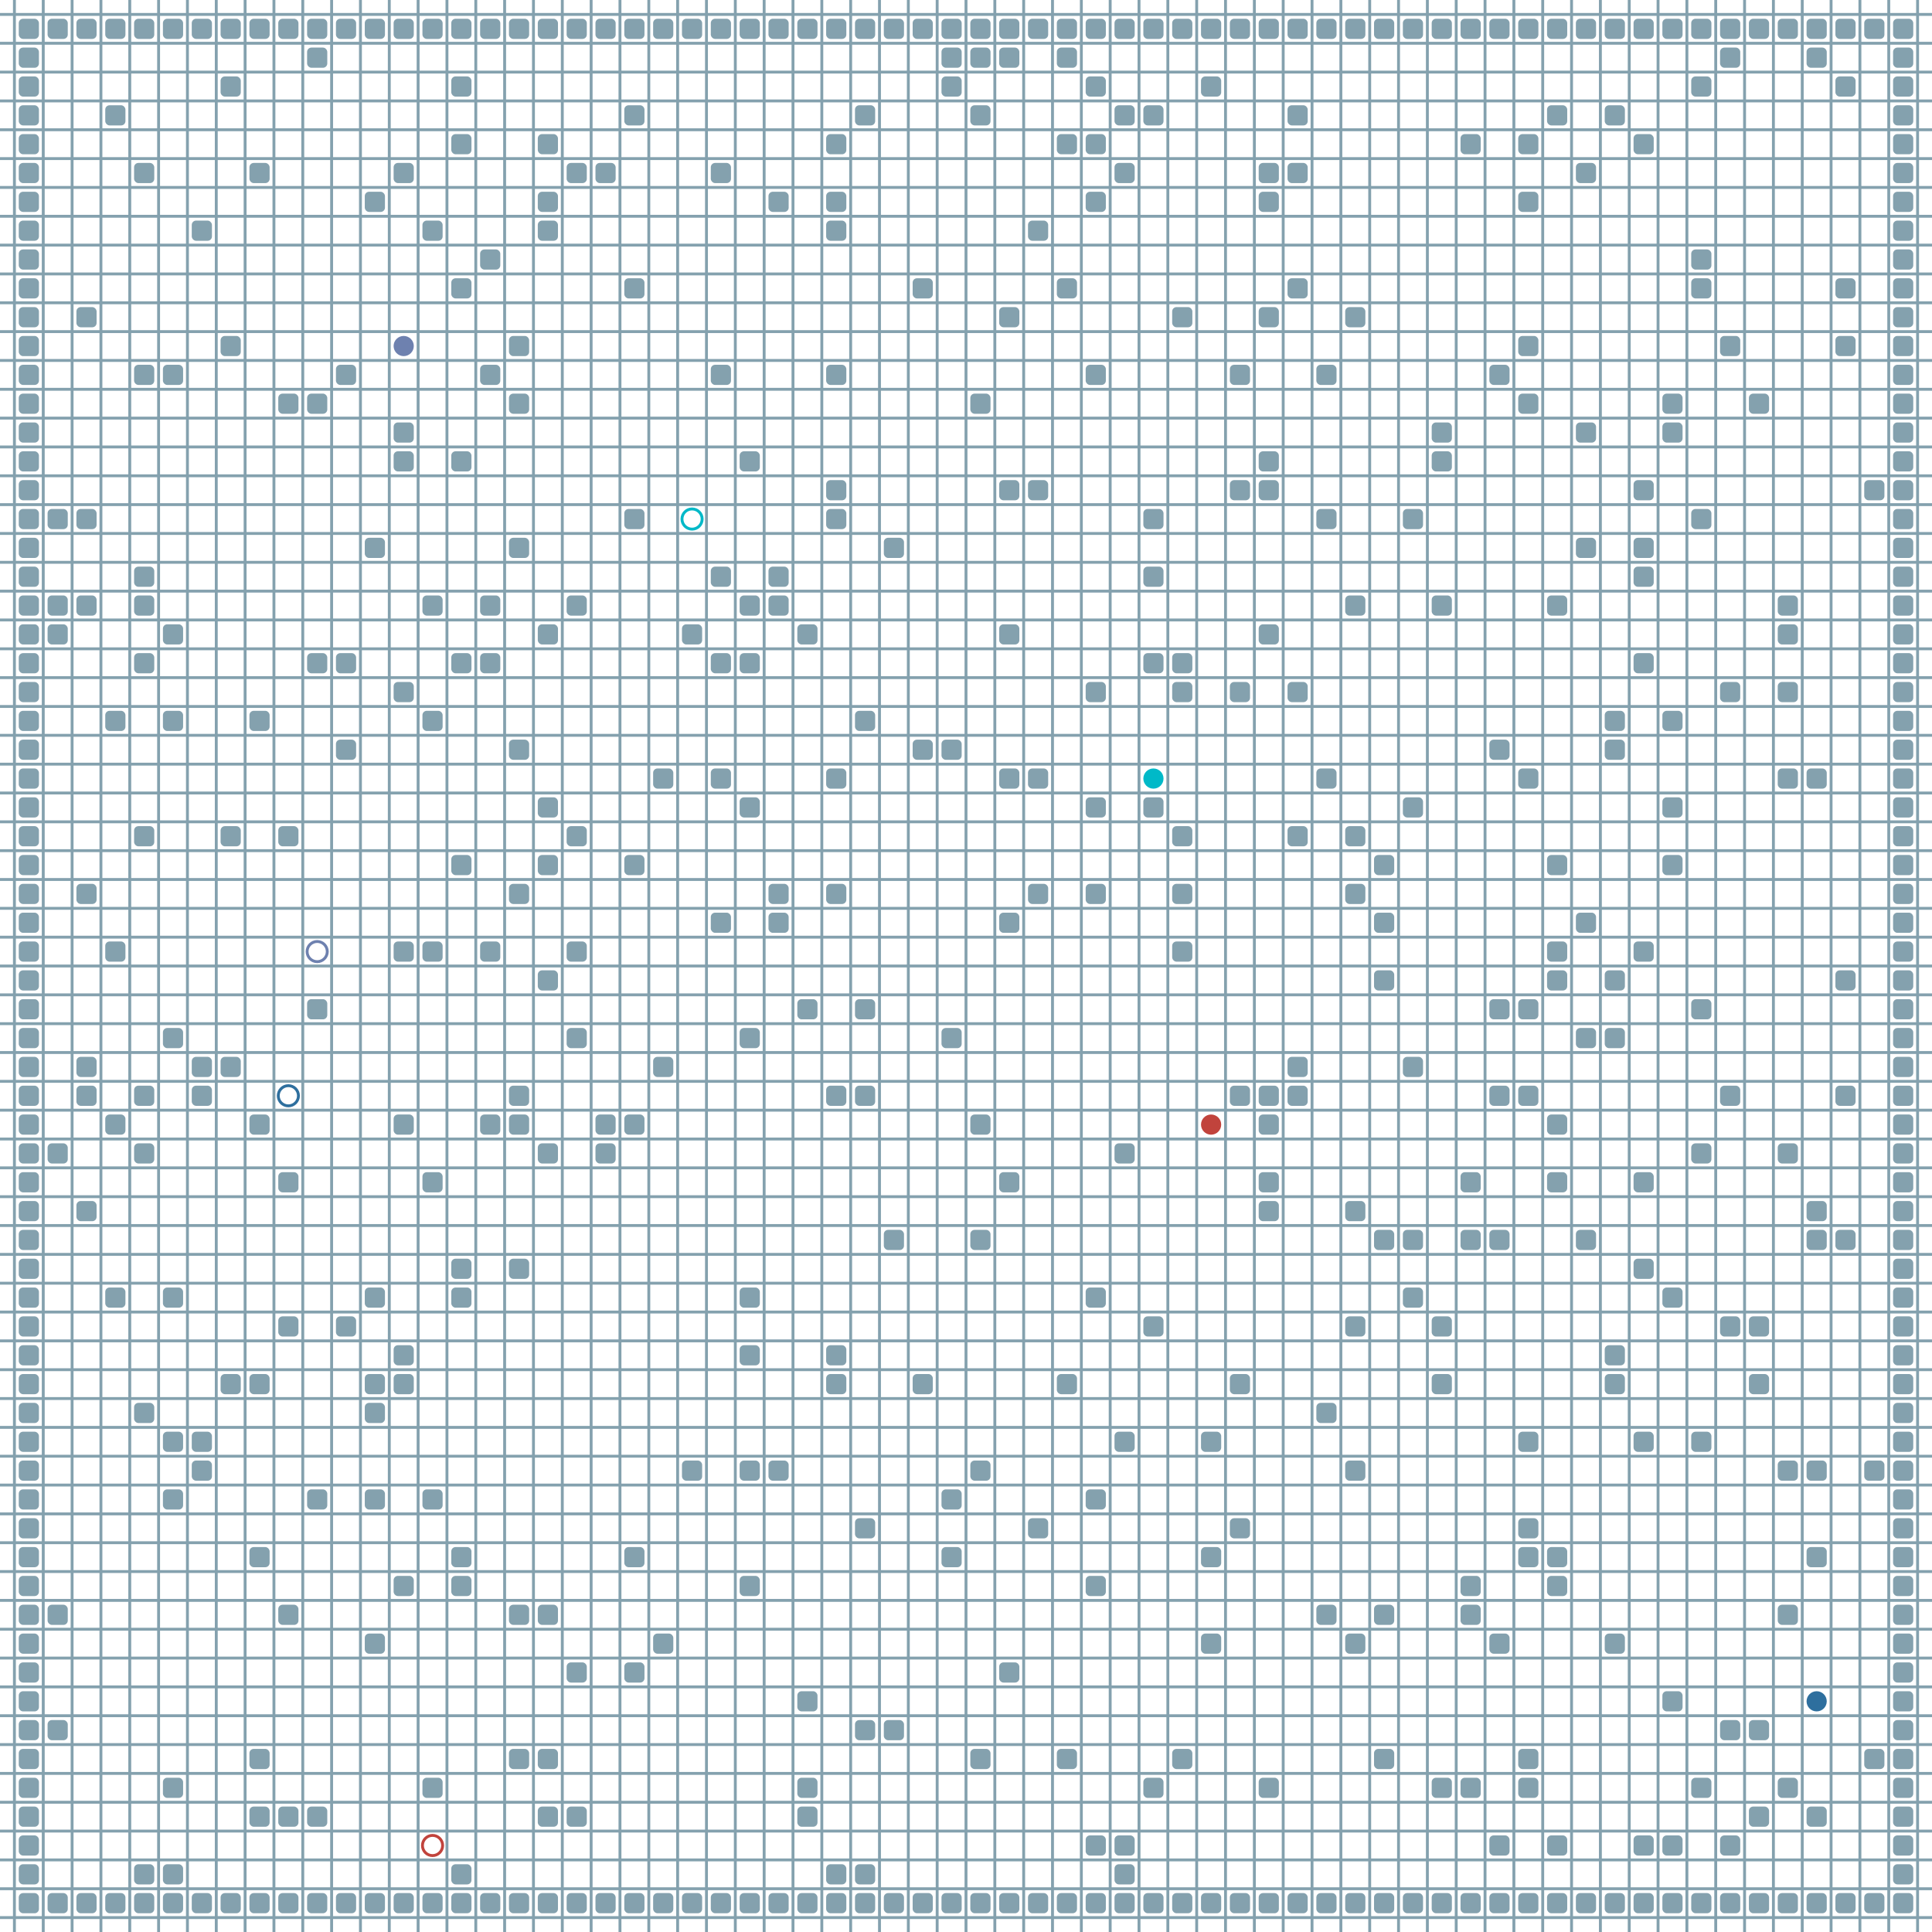 <?xml version="1.0" encoding="UTF-8"?>
        <svg xmlns="http://www.w3.org/2000/svg" xmlns:xlink="http://www.w3.org/1999/xlink"
             width="512" height="512" viewBox="0 -6700 6700 6700">
<defs>

        <rect id="obstacle" width="70" height="70" fill="#84A1AE" rx="15"/>
        <style>
        .line {stroke: #84A1AE; stroke-width: 10;}
        .agent {r: 35;}
        .target {fill: none; stroke-width: 10; r: 35;}
        </style>
        
</defs>

<line class="line" x1="-50.0" x2="-50.0" y1="0" y2="-6700" />
<line class="line" x1="50.0" x2="50.0" y1="0" y2="-6700" />
<line class="line" x1="150.0" x2="150.0" y1="0" y2="-6700" />
<line class="line" x1="250.0" x2="250.0" y1="0" y2="-6700" />
<line class="line" x1="350.0" x2="350.0" y1="0" y2="-6700" />
<line class="line" x1="450.0" x2="450.0" y1="0" y2="-6700" />
<line class="line" x1="550.0" x2="550.0" y1="0" y2="-6700" />
<line class="line" x1="650.0" x2="650.0" y1="0" y2="-6700" />
<line class="line" x1="750.0" x2="750.0" y1="0" y2="-6700" />
<line class="line" x1="850.0" x2="850.0" y1="0" y2="-6700" />
<line class="line" x1="950.0" x2="950.0" y1="0" y2="-6700" />
<line class="line" x1="1050.0" x2="1050.0" y1="0" y2="-6700" />
<line class="line" x1="1150.0" x2="1150.0" y1="0" y2="-6700" />
<line class="line" x1="1250.0" x2="1250.0" y1="0" y2="-6700" />
<line class="line" x1="1350.0" x2="1350.0" y1="0" y2="-6700" />
<line class="line" x1="1450.0" x2="1450.0" y1="0" y2="-6700" />
<line class="line" x1="1550.0" x2="1550.0" y1="0" y2="-6700" />
<line class="line" x1="1650.0" x2="1650.0" y1="0" y2="-6700" />
<line class="line" x1="1750.0" x2="1750.0" y1="0" y2="-6700" />
<line class="line" x1="1850.0" x2="1850.0" y1="0" y2="-6700" />
<line class="line" x1="1950.0" x2="1950.0" y1="0" y2="-6700" />
<line class="line" x1="2050.0" x2="2050.0" y1="0" y2="-6700" />
<line class="line" x1="2150.0" x2="2150.0" y1="0" y2="-6700" />
<line class="line" x1="2250.0" x2="2250.0" y1="0" y2="-6700" />
<line class="line" x1="2350.0" x2="2350.0" y1="0" y2="-6700" />
<line class="line" x1="2450.0" x2="2450.0" y1="0" y2="-6700" />
<line class="line" x1="2550.0" x2="2550.0" y1="0" y2="-6700" />
<line class="line" x1="2650.0" x2="2650.0" y1="0" y2="-6700" />
<line class="line" x1="2750.0" x2="2750.0" y1="0" y2="-6700" />
<line class="line" x1="2850.0" x2="2850.0" y1="0" y2="-6700" />
<line class="line" x1="2950.0" x2="2950.0" y1="0" y2="-6700" />
<line class="line" x1="3050.0" x2="3050.0" y1="0" y2="-6700" />
<line class="line" x1="3150.0" x2="3150.0" y1="0" y2="-6700" />
<line class="line" x1="3250.0" x2="3250.0" y1="0" y2="-6700" />
<line class="line" x1="3350.0" x2="3350.0" y1="0" y2="-6700" />
<line class="line" x1="3450.0" x2="3450.0" y1="0" y2="-6700" />
<line class="line" x1="3550.0" x2="3550.0" y1="0" y2="-6700" />
<line class="line" x1="3650.0" x2="3650.0" y1="0" y2="-6700" />
<line class="line" x1="3750.0" x2="3750.0" y1="0" y2="-6700" />
<line class="line" x1="3850.0" x2="3850.0" y1="0" y2="-6700" />
<line class="line" x1="3950.0" x2="3950.0" y1="0" y2="-6700" />
<line class="line" x1="4050.0" x2="4050.0" y1="0" y2="-6700" />
<line class="line" x1="4150.0" x2="4150.0" y1="0" y2="-6700" />
<line class="line" x1="4250.0" x2="4250.0" y1="0" y2="-6700" />
<line class="line" x1="4350.0" x2="4350.0" y1="0" y2="-6700" />
<line class="line" x1="4450.0" x2="4450.0" y1="0" y2="-6700" />
<line class="line" x1="4550.0" x2="4550.0" y1="0" y2="-6700" />
<line class="line" x1="4650.0" x2="4650.0" y1="0" y2="-6700" />
<line class="line" x1="4750.0" x2="4750.0" y1="0" y2="-6700" />
<line class="line" x1="4850.0" x2="4850.0" y1="0" y2="-6700" />
<line class="line" x1="4950.0" x2="4950.0" y1="0" y2="-6700" />
<line class="line" x1="5050.0" x2="5050.0" y1="0" y2="-6700" />
<line class="line" x1="5150.0" x2="5150.0" y1="0" y2="-6700" />
<line class="line" x1="5250.0" x2="5250.0" y1="0" y2="-6700" />
<line class="line" x1="5350.0" x2="5350.0" y1="0" y2="-6700" />
<line class="line" x1="5450.0" x2="5450.0" y1="0" y2="-6700" />
<line class="line" x1="5550.0" x2="5550.0" y1="0" y2="-6700" />
<line class="line" x1="5650.0" x2="5650.0" y1="0" y2="-6700" />
<line class="line" x1="5750.0" x2="5750.0" y1="0" y2="-6700" />
<line class="line" x1="5850.0" x2="5850.0" y1="0" y2="-6700" />
<line class="line" x1="5950.0" x2="5950.0" y1="0" y2="-6700" />
<line class="line" x1="6050.0" x2="6050.0" y1="0" y2="-6700" />
<line class="line" x1="6150.0" x2="6150.0" y1="0" y2="-6700" />
<line class="line" x1="6250.0" x2="6250.0" y1="0" y2="-6700" />
<line class="line" x1="6350.0" x2="6350.0" y1="0" y2="-6700" />
<line class="line" x1="6450.0" x2="6450.0" y1="0" y2="-6700" />
<line class="line" x1="6550.0" x2="6550.0" y1="0" y2="-6700" />
<line class="line" x1="6650.0" x2="6650.0" y1="0" y2="-6700" />
<line class="line" x1="0" x2="6700" y1="50.0" y2="50.0" />
<line class="line" x1="0" x2="6700" y1="-50.0" y2="-50.0" />
<line class="line" x1="0" x2="6700" y1="-150.0" y2="-150.0" />
<line class="line" x1="0" x2="6700" y1="-250.0" y2="-250.0" />
<line class="line" x1="0" x2="6700" y1="-350.0" y2="-350.0" />
<line class="line" x1="0" x2="6700" y1="-450.0" y2="-450.0" />
<line class="line" x1="0" x2="6700" y1="-550.0" y2="-550.0" />
<line class="line" x1="0" x2="6700" y1="-650.0" y2="-650.0" />
<line class="line" x1="0" x2="6700" y1="-750.0" y2="-750.0" />
<line class="line" x1="0" x2="6700" y1="-850.0" y2="-850.0" />
<line class="line" x1="0" x2="6700" y1="-950.0" y2="-950.0" />
<line class="line" x1="0" x2="6700" y1="-1050.0" y2="-1050.0" />
<line class="line" x1="0" x2="6700" y1="-1150.0" y2="-1150.0" />
<line class="line" x1="0" x2="6700" y1="-1250.0" y2="-1250.0" />
<line class="line" x1="0" x2="6700" y1="-1350.0" y2="-1350.0" />
<line class="line" x1="0" x2="6700" y1="-1450.0" y2="-1450.0" />
<line class="line" x1="0" x2="6700" y1="-1550.0" y2="-1550.0" />
<line class="line" x1="0" x2="6700" y1="-1650.0" y2="-1650.0" />
<line class="line" x1="0" x2="6700" y1="-1750.0" y2="-1750.0" />
<line class="line" x1="0" x2="6700" y1="-1850.0" y2="-1850.0" />
<line class="line" x1="0" x2="6700" y1="-1950.0" y2="-1950.0" />
<line class="line" x1="0" x2="6700" y1="-2050.0" y2="-2050.0" />
<line class="line" x1="0" x2="6700" y1="-2150.0" y2="-2150.0" />
<line class="line" x1="0" x2="6700" y1="-2250.0" y2="-2250.0" />
<line class="line" x1="0" x2="6700" y1="-2350.0" y2="-2350.0" />
<line class="line" x1="0" x2="6700" y1="-2450.0" y2="-2450.0" />
<line class="line" x1="0" x2="6700" y1="-2550.0" y2="-2550.0" />
<line class="line" x1="0" x2="6700" y1="-2650.0" y2="-2650.0" />
<line class="line" x1="0" x2="6700" y1="-2750.0" y2="-2750.0" />
<line class="line" x1="0" x2="6700" y1="-2850.0" y2="-2850.0" />
<line class="line" x1="0" x2="6700" y1="-2950.0" y2="-2950.0" />
<line class="line" x1="0" x2="6700" y1="-3050.0" y2="-3050.0" />
<line class="line" x1="0" x2="6700" y1="-3150.0" y2="-3150.0" />
<line class="line" x1="0" x2="6700" y1="-3250.0" y2="-3250.0" />
<line class="line" x1="0" x2="6700" y1="-3350.0" y2="-3350.0" />
<line class="line" x1="0" x2="6700" y1="-3450.0" y2="-3450.0" />
<line class="line" x1="0" x2="6700" y1="-3550.0" y2="-3550.0" />
<line class="line" x1="0" x2="6700" y1="-3650.0" y2="-3650.0" />
<line class="line" x1="0" x2="6700" y1="-3750.0" y2="-3750.0" />
<line class="line" x1="0" x2="6700" y1="-3850.0" y2="-3850.0" />
<line class="line" x1="0" x2="6700" y1="-3950.0" y2="-3950.0" />
<line class="line" x1="0" x2="6700" y1="-4050.0" y2="-4050.0" />
<line class="line" x1="0" x2="6700" y1="-4150.0" y2="-4150.0" />
<line class="line" x1="0" x2="6700" y1="-4250.0" y2="-4250.0" />
<line class="line" x1="0" x2="6700" y1="-4350.0" y2="-4350.0" />
<line class="line" x1="0" x2="6700" y1="-4450.0" y2="-4450.0" />
<line class="line" x1="0" x2="6700" y1="-4550.0" y2="-4550.0" />
<line class="line" x1="0" x2="6700" y1="-4650.0" y2="-4650.0" />
<line class="line" x1="0" x2="6700" y1="-4750.0" y2="-4750.0" />
<line class="line" x1="0" x2="6700" y1="-4850.0" y2="-4850.0" />
<line class="line" x1="0" x2="6700" y1="-4950.0" y2="-4950.0" />
<line class="line" x1="0" x2="6700" y1="-5050.0" y2="-5050.0" />
<line class="line" x1="0" x2="6700" y1="-5150.0" y2="-5150.0" />
<line class="line" x1="0" x2="6700" y1="-5250.0" y2="-5250.0" />
<line class="line" x1="0" x2="6700" y1="-5350.0" y2="-5350.0" />
<line class="line" x1="0" x2="6700" y1="-5450.0" y2="-5450.0" />
<line class="line" x1="0" x2="6700" y1="-5550.0" y2="-5550.0" />
<line class="line" x1="0" x2="6700" y1="-5650.0" y2="-5650.0" />
<line class="line" x1="0" x2="6700" y1="-5750.0" y2="-5750.0" />
<line class="line" x1="0" x2="6700" y1="-5850.0" y2="-5850.0" />
<line class="line" x1="0" x2="6700" y1="-5950.0" y2="-5950.0" />
<line class="line" x1="0" x2="6700" y1="-6050.0" y2="-6050.0" />
<line class="line" x1="0" x2="6700" y1="-6150.0" y2="-6150.0" />
<line class="line" x1="0" x2="6700" y1="-6250.0" y2="-6250.0" />
<line class="line" x1="0" x2="6700" y1="-6350.0" y2="-6350.0" />
<line class="line" x1="0" x2="6700" y1="-6450.0" y2="-6450.0" />
<line class="line" x1="0" x2="6700" y1="-6550.0" y2="-6550.0" />
<line class="line" x1="0" x2="6700" y1="-6650.0" y2="-6650.0" />
<use href="#obstacle" x="65" y="-135" />
<use href="#obstacle" x="65" y="-235" />
<use href="#obstacle" x="65" y="-335" />
<use href="#obstacle" x="65" y="-435" />
<use href="#obstacle" x="65" y="-535" />
<use href="#obstacle" x="65" y="-635" />
<use href="#obstacle" x="65" y="-735" />
<use href="#obstacle" x="65" y="-835" />
<use href="#obstacle" x="65" y="-935" />
<use href="#obstacle" x="65" y="-1035" />
<use href="#obstacle" x="65" y="-1135" />
<use href="#obstacle" x="65" y="-1235" />
<use href="#obstacle" x="65" y="-1335" />
<use href="#obstacle" x="65" y="-1435" />
<use href="#obstacle" x="65" y="-1535" />
<use href="#obstacle" x="65" y="-1635" />
<use href="#obstacle" x="65" y="-1735" />
<use href="#obstacle" x="65" y="-1835" />
<use href="#obstacle" x="65" y="-1935" />
<use href="#obstacle" x="65" y="-2035" />
<use href="#obstacle" x="65" y="-2135" />
<use href="#obstacle" x="65" y="-2235" />
<use href="#obstacle" x="65" y="-2335" />
<use href="#obstacle" x="65" y="-2435" />
<use href="#obstacle" x="65" y="-2535" />
<use href="#obstacle" x="65" y="-2635" />
<use href="#obstacle" x="65" y="-2735" />
<use href="#obstacle" x="65" y="-2835" />
<use href="#obstacle" x="65" y="-2935" />
<use href="#obstacle" x="65" y="-3035" />
<use href="#obstacle" x="65" y="-3135" />
<use href="#obstacle" x="65" y="-3235" />
<use href="#obstacle" x="65" y="-3335" />
<use href="#obstacle" x="65" y="-3435" />
<use href="#obstacle" x="65" y="-3535" />
<use href="#obstacle" x="65" y="-3635" />
<use href="#obstacle" x="65" y="-3735" />
<use href="#obstacle" x="65" y="-3835" />
<use href="#obstacle" x="65" y="-3935" />
<use href="#obstacle" x="65" y="-4035" />
<use href="#obstacle" x="65" y="-4135" />
<use href="#obstacle" x="65" y="-4235" />
<use href="#obstacle" x="65" y="-4335" />
<use href="#obstacle" x="65" y="-4435" />
<use href="#obstacle" x="65" y="-4535" />
<use href="#obstacle" x="65" y="-4635" />
<use href="#obstacle" x="65" y="-4735" />
<use href="#obstacle" x="65" y="-4835" />
<use href="#obstacle" x="65" y="-4935" />
<use href="#obstacle" x="65" y="-5035" />
<use href="#obstacle" x="65" y="-5135" />
<use href="#obstacle" x="65" y="-5235" />
<use href="#obstacle" x="65" y="-5335" />
<use href="#obstacle" x="65" y="-5435" />
<use href="#obstacle" x="65" y="-5535" />
<use href="#obstacle" x="65" y="-5635" />
<use href="#obstacle" x="65" y="-5735" />
<use href="#obstacle" x="65" y="-5835" />
<use href="#obstacle" x="65" y="-5935" />
<use href="#obstacle" x="65" y="-6035" />
<use href="#obstacle" x="65" y="-6135" />
<use href="#obstacle" x="65" y="-6235" />
<use href="#obstacle" x="65" y="-6335" />
<use href="#obstacle" x="65" y="-6435" />
<use href="#obstacle" x="65" y="-6535" />
<use href="#obstacle" x="65" y="-6635" />
<use href="#obstacle" x="165" y="-135" />
<use href="#obstacle" x="165" y="-735" />
<use href="#obstacle" x="165" y="-1135" />
<use href="#obstacle" x="165" y="-2735" />
<use href="#obstacle" x="165" y="-4535" />
<use href="#obstacle" x="165" y="-4635" />
<use href="#obstacle" x="165" y="-4935" />
<use href="#obstacle" x="165" y="-6635" />
<use href="#obstacle" x="265" y="-135" />
<use href="#obstacle" x="265" y="-2535" />
<use href="#obstacle" x="265" y="-2935" />
<use href="#obstacle" x="265" y="-3035" />
<use href="#obstacle" x="265" y="-3635" />
<use href="#obstacle" x="265" y="-4635" />
<use href="#obstacle" x="265" y="-4935" />
<use href="#obstacle" x="265" y="-5635" />
<use href="#obstacle" x="265" y="-6635" />
<use href="#obstacle" x="365" y="-135" />
<use href="#obstacle" x="365" y="-2235" />
<use href="#obstacle" x="365" y="-2835" />
<use href="#obstacle" x="365" y="-3435" />
<use href="#obstacle" x="365" y="-4235" />
<use href="#obstacle" x="365" y="-6335" />
<use href="#obstacle" x="365" y="-6635" />
<use href="#obstacle" x="465" y="-135" />
<use href="#obstacle" x="465" y="-235" />
<use href="#obstacle" x="465" y="-1835" />
<use href="#obstacle" x="465" y="-2735" />
<use href="#obstacle" x="465" y="-2935" />
<use href="#obstacle" x="465" y="-3835" />
<use href="#obstacle" x="465" y="-4435" />
<use href="#obstacle" x="465" y="-4635" />
<use href="#obstacle" x="465" y="-4735" />
<use href="#obstacle" x="465" y="-5435" />
<use href="#obstacle" x="465" y="-6135" />
<use href="#obstacle" x="465" y="-6635" />
<use href="#obstacle" x="565" y="-135" />
<use href="#obstacle" x="565" y="-235" />
<use href="#obstacle" x="565" y="-535" />
<use href="#obstacle" x="565" y="-1535" />
<use href="#obstacle" x="565" y="-1735" />
<use href="#obstacle" x="565" y="-2235" />
<use href="#obstacle" x="565" y="-3135" />
<use href="#obstacle" x="565" y="-4235" />
<use href="#obstacle" x="565" y="-4535" />
<use href="#obstacle" x="565" y="-5435" />
<use href="#obstacle" x="565" y="-6635" />
<use href="#obstacle" x="665" y="-135" />
<use href="#obstacle" x="665" y="-1635" />
<use href="#obstacle" x="665" y="-1735" />
<use href="#obstacle" x="665" y="-2935" />
<use href="#obstacle" x="665" y="-3035" />
<use href="#obstacle" x="665" y="-5935" />
<use href="#obstacle" x="665" y="-6635" />
<use href="#obstacle" x="765" y="-135" />
<use href="#obstacle" x="765" y="-1935" />
<use href="#obstacle" x="765" y="-3035" />
<use href="#obstacle" x="765" y="-3835" />
<use href="#obstacle" x="765" y="-5535" />
<use href="#obstacle" x="765" y="-6435" />
<use href="#obstacle" x="765" y="-6635" />
<use href="#obstacle" x="865" y="-135" />
<use href="#obstacle" x="865" y="-435" />
<use href="#obstacle" x="865" y="-635" />
<use href="#obstacle" x="865" y="-1335" />
<use href="#obstacle" x="865" y="-1935" />
<use href="#obstacle" x="865" y="-2835" />
<use href="#obstacle" x="865" y="-4235" />
<use href="#obstacle" x="865" y="-6135" />
<use href="#obstacle" x="865" y="-6635" />
<use href="#obstacle" x="965" y="-135" />
<use href="#obstacle" x="965" y="-435" />
<use href="#obstacle" x="965" y="-1135" />
<use href="#obstacle" x="965" y="-2135" />
<use href="#obstacle" x="965" y="-2635" />
<use href="#obstacle" x="965" y="-3835" />
<use href="#obstacle" x="965" y="-5335" />
<use href="#obstacle" x="965" y="-6635" />
<use href="#obstacle" x="1065" y="-135" />
<use href="#obstacle" x="1065" y="-435" />
<use href="#obstacle" x="1065" y="-1535" />
<use href="#obstacle" x="1065" y="-3235" />
<use href="#obstacle" x="1065" y="-4435" />
<use href="#obstacle" x="1065" y="-5335" />
<use href="#obstacle" x="1065" y="-6535" />
<use href="#obstacle" x="1065" y="-6635" />
<use href="#obstacle" x="1165" y="-135" />
<use href="#obstacle" x="1165" y="-2135" />
<use href="#obstacle" x="1165" y="-4135" />
<use href="#obstacle" x="1165" y="-4435" />
<use href="#obstacle" x="1165" y="-5435" />
<use href="#obstacle" x="1165" y="-6635" />
<use href="#obstacle" x="1265" y="-135" />
<use href="#obstacle" x="1265" y="-1035" />
<use href="#obstacle" x="1265" y="-1535" />
<use href="#obstacle" x="1265" y="-1835" />
<use href="#obstacle" x="1265" y="-1935" />
<use href="#obstacle" x="1265" y="-2235" />
<use href="#obstacle" x="1265" y="-4835" />
<use href="#obstacle" x="1265" y="-6035" />
<use href="#obstacle" x="1265" y="-6635" />
<use href="#obstacle" x="1365" y="-135" />
<use href="#obstacle" x="1365" y="-1235" />
<use href="#obstacle" x="1365" y="-1935" />
<use href="#obstacle" x="1365" y="-2035" />
<use href="#obstacle" x="1365" y="-2835" />
<use href="#obstacle" x="1365" y="-3435" />
<use href="#obstacle" x="1365" y="-4335" />
<use href="#obstacle" x="1365" y="-5135" />
<use href="#obstacle" x="1365" y="-5235" />
<use href="#obstacle" x="1365" y="-6135" />
<use href="#obstacle" x="1365" y="-6635" />
<use href="#obstacle" x="1465" y="-135" />
<use href="#obstacle" x="1465" y="-535" />
<use href="#obstacle" x="1465" y="-1535" />
<use href="#obstacle" x="1465" y="-2635" />
<use href="#obstacle" x="1465" y="-3435" />
<use href="#obstacle" x="1465" y="-4235" />
<use href="#obstacle" x="1465" y="-4635" />
<use href="#obstacle" x="1465" y="-5935" />
<use href="#obstacle" x="1465" y="-6635" />
<use href="#obstacle" x="1565" y="-135" />
<use href="#obstacle" x="1565" y="-235" />
<use href="#obstacle" x="1565" y="-1235" />
<use href="#obstacle" x="1565" y="-1335" />
<use href="#obstacle" x="1565" y="-2235" />
<use href="#obstacle" x="1565" y="-2335" />
<use href="#obstacle" x="1565" y="-3735" />
<use href="#obstacle" x="1565" y="-4435" />
<use href="#obstacle" x="1565" y="-5135" />
<use href="#obstacle" x="1565" y="-5735" />
<use href="#obstacle" x="1565" y="-6235" />
<use href="#obstacle" x="1565" y="-6435" />
<use href="#obstacle" x="1565" y="-6635" />
<use href="#obstacle" x="1665" y="-135" />
<use href="#obstacle" x="1665" y="-2835" />
<use href="#obstacle" x="1665" y="-3435" />
<use href="#obstacle" x="1665" y="-4435" />
<use href="#obstacle" x="1665" y="-4635" />
<use href="#obstacle" x="1665" y="-5435" />
<use href="#obstacle" x="1665" y="-5835" />
<use href="#obstacle" x="1665" y="-6635" />
<use href="#obstacle" x="1765" y="-135" />
<use href="#obstacle" x="1765" y="-635" />
<use href="#obstacle" x="1765" y="-1135" />
<use href="#obstacle" x="1765" y="-2335" />
<use href="#obstacle" x="1765" y="-2835" />
<use href="#obstacle" x="1765" y="-2935" />
<use href="#obstacle" x="1765" y="-3635" />
<use href="#obstacle" x="1765" y="-4135" />
<use href="#obstacle" x="1765" y="-4835" />
<use href="#obstacle" x="1765" y="-5335" />
<use href="#obstacle" x="1765" y="-5535" />
<use href="#obstacle" x="1765" y="-6635" />
<use href="#obstacle" x="1865" y="-135" />
<use href="#obstacle" x="1865" y="-435" />
<use href="#obstacle" x="1865" y="-635" />
<use href="#obstacle" x="1865" y="-1135" />
<use href="#obstacle" x="1865" y="-2735" />
<use href="#obstacle" x="1865" y="-3335" />
<use href="#obstacle" x="1865" y="-3735" />
<use href="#obstacle" x="1865" y="-3935" />
<use href="#obstacle" x="1865" y="-4535" />
<use href="#obstacle" x="1865" y="-5935" />
<use href="#obstacle" x="1865" y="-6035" />
<use href="#obstacle" x="1865" y="-6235" />
<use href="#obstacle" x="1865" y="-6635" />
<use href="#obstacle" x="1965" y="-135" />
<use href="#obstacle" x="1965" y="-435" />
<use href="#obstacle" x="1965" y="-935" />
<use href="#obstacle" x="1965" y="-3135" />
<use href="#obstacle" x="1965" y="-3435" />
<use href="#obstacle" x="1965" y="-3835" />
<use href="#obstacle" x="1965" y="-4635" />
<use href="#obstacle" x="1965" y="-6135" />
<use href="#obstacle" x="1965" y="-6635" />
<use href="#obstacle" x="2065" y="-135" />
<use href="#obstacle" x="2065" y="-2735" />
<use href="#obstacle" x="2065" y="-2835" />
<use href="#obstacle" x="2065" y="-6135" />
<use href="#obstacle" x="2065" y="-6635" />
<use href="#obstacle" x="2165" y="-135" />
<use href="#obstacle" x="2165" y="-935" />
<use href="#obstacle" x="2165" y="-1335" />
<use href="#obstacle" x="2165" y="-2835" />
<use href="#obstacle" x="2165" y="-3735" />
<use href="#obstacle" x="2165" y="-4935" />
<use href="#obstacle" x="2165" y="-5735" />
<use href="#obstacle" x="2165" y="-6335" />
<use href="#obstacle" x="2165" y="-6635" />
<use href="#obstacle" x="2265" y="-135" />
<use href="#obstacle" x="2265" y="-1035" />
<use href="#obstacle" x="2265" y="-3035" />
<use href="#obstacle" x="2265" y="-4035" />
<use href="#obstacle" x="2265" y="-6635" />
<use href="#obstacle" x="2365" y="-135" />
<use href="#obstacle" x="2365" y="-1635" />
<use href="#obstacle" x="2365" y="-4535" />
<use href="#obstacle" x="2365" y="-6635" />
<use href="#obstacle" x="2465" y="-135" />
<use href="#obstacle" x="2465" y="-3535" />
<use href="#obstacle" x="2465" y="-4035" />
<use href="#obstacle" x="2465" y="-4435" />
<use href="#obstacle" x="2465" y="-4735" />
<use href="#obstacle" x="2465" y="-5435" />
<use href="#obstacle" x="2465" y="-6135" />
<use href="#obstacle" x="2465" y="-6635" />
<use href="#obstacle" x="2565" y="-135" />
<use href="#obstacle" x="2565" y="-1235" />
<use href="#obstacle" x="2565" y="-1635" />
<use href="#obstacle" x="2565" y="-2035" />
<use href="#obstacle" x="2565" y="-2235" />
<use href="#obstacle" x="2565" y="-3135" />
<use href="#obstacle" x="2565" y="-3935" />
<use href="#obstacle" x="2565" y="-4435" />
<use href="#obstacle" x="2565" y="-4635" />
<use href="#obstacle" x="2565" y="-5135" />
<use href="#obstacle" x="2565" y="-6635" />
<use href="#obstacle" x="2665" y="-135" />
<use href="#obstacle" x="2665" y="-1635" />
<use href="#obstacle" x="2665" y="-3535" />
<use href="#obstacle" x="2665" y="-3635" />
<use href="#obstacle" x="2665" y="-4635" />
<use href="#obstacle" x="2665" y="-4735" />
<use href="#obstacle" x="2665" y="-6035" />
<use href="#obstacle" x="2665" y="-6635" />
<use href="#obstacle" x="2765" y="-135" />
<use href="#obstacle" x="2765" y="-435" />
<use href="#obstacle" x="2765" y="-535" />
<use href="#obstacle" x="2765" y="-835" />
<use href="#obstacle" x="2765" y="-3235" />
<use href="#obstacle" x="2765" y="-4535" />
<use href="#obstacle" x="2765" y="-6635" />
<use href="#obstacle" x="2865" y="-135" />
<use href="#obstacle" x="2865" y="-235" />
<use href="#obstacle" x="2865" y="-1935" />
<use href="#obstacle" x="2865" y="-2035" />
<use href="#obstacle" x="2865" y="-2935" />
<use href="#obstacle" x="2865" y="-3635" />
<use href="#obstacle" x="2865" y="-4035" />
<use href="#obstacle" x="2865" y="-4935" />
<use href="#obstacle" x="2865" y="-5035" />
<use href="#obstacle" x="2865" y="-5435" />
<use href="#obstacle" x="2865" y="-5935" />
<use href="#obstacle" x="2865" y="-6035" />
<use href="#obstacle" x="2865" y="-6235" />
<use href="#obstacle" x="2865" y="-6635" />
<use href="#obstacle" x="2965" y="-135" />
<use href="#obstacle" x="2965" y="-235" />
<use href="#obstacle" x="2965" y="-735" />
<use href="#obstacle" x="2965" y="-1435" />
<use href="#obstacle" x="2965" y="-2935" />
<use href="#obstacle" x="2965" y="-3235" />
<use href="#obstacle" x="2965" y="-4235" />
<use href="#obstacle" x="2965" y="-6335" />
<use href="#obstacle" x="2965" y="-6635" />
<use href="#obstacle" x="3065" y="-135" />
<use href="#obstacle" x="3065" y="-735" />
<use href="#obstacle" x="3065" y="-2435" />
<use href="#obstacle" x="3065" y="-4835" />
<use href="#obstacle" x="3065" y="-6635" />
<use href="#obstacle" x="3165" y="-135" />
<use href="#obstacle" x="3165" y="-1935" />
<use href="#obstacle" x="3165" y="-4135" />
<use href="#obstacle" x="3165" y="-5735" />
<use href="#obstacle" x="3165" y="-6635" />
<use href="#obstacle" x="3265" y="-135" />
<use href="#obstacle" x="3265" y="-1335" />
<use href="#obstacle" x="3265" y="-1535" />
<use href="#obstacle" x="3265" y="-3135" />
<use href="#obstacle" x="3265" y="-4135" />
<use href="#obstacle" x="3265" y="-6435" />
<use href="#obstacle" x="3265" y="-6535" />
<use href="#obstacle" x="3265" y="-6635" />
<use href="#obstacle" x="3365" y="-135" />
<use href="#obstacle" x="3365" y="-635" />
<use href="#obstacle" x="3365" y="-1635" />
<use href="#obstacle" x="3365" y="-2435" />
<use href="#obstacle" x="3365" y="-2835" />
<use href="#obstacle" x="3365" y="-5335" />
<use href="#obstacle" x="3365" y="-6335" />
<use href="#obstacle" x="3365" y="-6535" />
<use href="#obstacle" x="3365" y="-6635" />
<use href="#obstacle" x="3465" y="-135" />
<use href="#obstacle" x="3465" y="-935" />
<use href="#obstacle" x="3465" y="-2635" />
<use href="#obstacle" x="3465" y="-3535" />
<use href="#obstacle" x="3465" y="-4035" />
<use href="#obstacle" x="3465" y="-4535" />
<use href="#obstacle" x="3465" y="-5035" />
<use href="#obstacle" x="3465" y="-5635" />
<use href="#obstacle" x="3465" y="-6535" />
<use href="#obstacle" x="3465" y="-6635" />
<use href="#obstacle" x="3565" y="-135" />
<use href="#obstacle" x="3565" y="-1435" />
<use href="#obstacle" x="3565" y="-3635" />
<use href="#obstacle" x="3565" y="-4035" />
<use href="#obstacle" x="3565" y="-5035" />
<use href="#obstacle" x="3565" y="-5935" />
<use href="#obstacle" x="3565" y="-6635" />
<use href="#obstacle" x="3665" y="-135" />
<use href="#obstacle" x="3665" y="-635" />
<use href="#obstacle" x="3665" y="-1935" />
<use href="#obstacle" x="3665" y="-5735" />
<use href="#obstacle" x="3665" y="-6235" />
<use href="#obstacle" x="3665" y="-6535" />
<use href="#obstacle" x="3665" y="-6635" />
<use href="#obstacle" x="3765" y="-135" />
<use href="#obstacle" x="3765" y="-335" />
<use href="#obstacle" x="3765" y="-1235" />
<use href="#obstacle" x="3765" y="-1535" />
<use href="#obstacle" x="3765" y="-2235" />
<use href="#obstacle" x="3765" y="-3635" />
<use href="#obstacle" x="3765" y="-3935" />
<use href="#obstacle" x="3765" y="-4335" />
<use href="#obstacle" x="3765" y="-5435" />
<use href="#obstacle" x="3765" y="-6035" />
<use href="#obstacle" x="3765" y="-6235" />
<use href="#obstacle" x="3765" y="-6435" />
<use href="#obstacle" x="3765" y="-6635" />
<use href="#obstacle" x="3865" y="-135" />
<use href="#obstacle" x="3865" y="-235" />
<use href="#obstacle" x="3865" y="-335" />
<use href="#obstacle" x="3865" y="-1735" />
<use href="#obstacle" x="3865" y="-2735" />
<use href="#obstacle" x="3865" y="-6135" />
<use href="#obstacle" x="3865" y="-6335" />
<use href="#obstacle" x="3865" y="-6635" />
<use href="#obstacle" x="3965" y="-135" />
<use href="#obstacle" x="3965" y="-535" />
<use href="#obstacle" x="3965" y="-2135" />
<use href="#obstacle" x="3965" y="-3935" />
<use href="#obstacle" x="3965" y="-4435" />
<use href="#obstacle" x="3965" y="-4735" />
<use href="#obstacle" x="3965" y="-4935" />
<use href="#obstacle" x="3965" y="-6335" />
<use href="#obstacle" x="3965" y="-6635" />
<use href="#obstacle" x="4065" y="-135" />
<use href="#obstacle" x="4065" y="-635" />
<use href="#obstacle" x="4065" y="-3435" />
<use href="#obstacle" x="4065" y="-3635" />
<use href="#obstacle" x="4065" y="-3835" />
<use href="#obstacle" x="4065" y="-4335" />
<use href="#obstacle" x="4065" y="-4435" />
<use href="#obstacle" x="4065" y="-5635" />
<use href="#obstacle" x="4065" y="-6635" />
<use href="#obstacle" x="4165" y="-135" />
<use href="#obstacle" x="4165" y="-1035" />
<use href="#obstacle" x="4165" y="-1335" />
<use href="#obstacle" x="4165" y="-1735" />
<use href="#obstacle" x="4165" y="-6435" />
<use href="#obstacle" x="4165" y="-6635" />
<use href="#obstacle" x="4265" y="-135" />
<use href="#obstacle" x="4265" y="-1435" />
<use href="#obstacle" x="4265" y="-1935" />
<use href="#obstacle" x="4265" y="-2935" />
<use href="#obstacle" x="4265" y="-4335" />
<use href="#obstacle" x="4265" y="-5035" />
<use href="#obstacle" x="4265" y="-5435" />
<use href="#obstacle" x="4265" y="-6635" />
<use href="#obstacle" x="4365" y="-135" />
<use href="#obstacle" x="4365" y="-535" />
<use href="#obstacle" x="4365" y="-2535" />
<use href="#obstacle" x="4365" y="-2635" />
<use href="#obstacle" x="4365" y="-2835" />
<use href="#obstacle" x="4365" y="-2935" />
<use href="#obstacle" x="4365" y="-4535" />
<use href="#obstacle" x="4365" y="-5035" />
<use href="#obstacle" x="4365" y="-5135" />
<use href="#obstacle" x="4365" y="-5635" />
<use href="#obstacle" x="4365" y="-6035" />
<use href="#obstacle" x="4365" y="-6135" />
<use href="#obstacle" x="4365" y="-6635" />
<use href="#obstacle" x="4465" y="-135" />
<use href="#obstacle" x="4465" y="-2935" />
<use href="#obstacle" x="4465" y="-3035" />
<use href="#obstacle" x="4465" y="-3835" />
<use href="#obstacle" x="4465" y="-4335" />
<use href="#obstacle" x="4465" y="-5735" />
<use href="#obstacle" x="4465" y="-6135" />
<use href="#obstacle" x="4465" y="-6335" />
<use href="#obstacle" x="4465" y="-6635" />
<use href="#obstacle" x="4565" y="-135" />
<use href="#obstacle" x="4565" y="-1135" />
<use href="#obstacle" x="4565" y="-1835" />
<use href="#obstacle" x="4565" y="-4035" />
<use href="#obstacle" x="4565" y="-4935" />
<use href="#obstacle" x="4565" y="-5435" />
<use href="#obstacle" x="4565" y="-6635" />
<use href="#obstacle" x="4665" y="-135" />
<use href="#obstacle" x="4665" y="-1035" />
<use href="#obstacle" x="4665" y="-1635" />
<use href="#obstacle" x="4665" y="-2135" />
<use href="#obstacle" x="4665" y="-2535" />
<use href="#obstacle" x="4665" y="-3635" />
<use href="#obstacle" x="4665" y="-3835" />
<use href="#obstacle" x="4665" y="-4635" />
<use href="#obstacle" x="4665" y="-5635" />
<use href="#obstacle" x="4665" y="-6635" />
<use href="#obstacle" x="4765" y="-135" />
<use href="#obstacle" x="4765" y="-635" />
<use href="#obstacle" x="4765" y="-1135" />
<use href="#obstacle" x="4765" y="-2435" />
<use href="#obstacle" x="4765" y="-3335" />
<use href="#obstacle" x="4765" y="-3535" />
<use href="#obstacle" x="4765" y="-3735" />
<use href="#obstacle" x="4765" y="-6635" />
<use href="#obstacle" x="4865" y="-135" />
<use href="#obstacle" x="4865" y="-2235" />
<use href="#obstacle" x="4865" y="-2435" />
<use href="#obstacle" x="4865" y="-3035" />
<use href="#obstacle" x="4865" y="-3935" />
<use href="#obstacle" x="4865" y="-4935" />
<use href="#obstacle" x="4865" y="-6635" />
<use href="#obstacle" x="4965" y="-135" />
<use href="#obstacle" x="4965" y="-535" />
<use href="#obstacle" x="4965" y="-1935" />
<use href="#obstacle" x="4965" y="-2135" />
<use href="#obstacle" x="4965" y="-4635" />
<use href="#obstacle" x="4965" y="-5135" />
<use href="#obstacle" x="4965" y="-5235" />
<use href="#obstacle" x="4965" y="-6635" />
<use href="#obstacle" x="5065" y="-135" />
<use href="#obstacle" x="5065" y="-535" />
<use href="#obstacle" x="5065" y="-1135" />
<use href="#obstacle" x="5065" y="-1235" />
<use href="#obstacle" x="5065" y="-2435" />
<use href="#obstacle" x="5065" y="-2635" />
<use href="#obstacle" x="5065" y="-6235" />
<use href="#obstacle" x="5065" y="-6635" />
<use href="#obstacle" x="5165" y="-135" />
<use href="#obstacle" x="5165" y="-335" />
<use href="#obstacle" x="5165" y="-1035" />
<use href="#obstacle" x="5165" y="-2435" />
<use href="#obstacle" x="5165" y="-2935" />
<use href="#obstacle" x="5165" y="-3235" />
<use href="#obstacle" x="5165" y="-4135" />
<use href="#obstacle" x="5165" y="-5435" />
<use href="#obstacle" x="5165" y="-6635" />
<use href="#obstacle" x="5265" y="-135" />
<use href="#obstacle" x="5265" y="-535" />
<use href="#obstacle" x="5265" y="-635" />
<use href="#obstacle" x="5265" y="-1335" />
<use href="#obstacle" x="5265" y="-1435" />
<use href="#obstacle" x="5265" y="-1735" />
<use href="#obstacle" x="5265" y="-2935" />
<use href="#obstacle" x="5265" y="-3235" />
<use href="#obstacle" x="5265" y="-4035" />
<use href="#obstacle" x="5265" y="-5335" />
<use href="#obstacle" x="5265" y="-5535" />
<use href="#obstacle" x="5265" y="-6035" />
<use href="#obstacle" x="5265" y="-6235" />
<use href="#obstacle" x="5265" y="-6635" />
<use href="#obstacle" x="5365" y="-135" />
<use href="#obstacle" x="5365" y="-335" />
<use href="#obstacle" x="5365" y="-1235" />
<use href="#obstacle" x="5365" y="-1335" />
<use href="#obstacle" x="5365" y="-2635" />
<use href="#obstacle" x="5365" y="-2835" />
<use href="#obstacle" x="5365" y="-3335" />
<use href="#obstacle" x="5365" y="-3435" />
<use href="#obstacle" x="5365" y="-3735" />
<use href="#obstacle" x="5365" y="-4635" />
<use href="#obstacle" x="5365" y="-6335" />
<use href="#obstacle" x="5365" y="-6635" />
<use href="#obstacle" x="5465" y="-135" />
<use href="#obstacle" x="5465" y="-2435" />
<use href="#obstacle" x="5465" y="-3135" />
<use href="#obstacle" x="5465" y="-3535" />
<use href="#obstacle" x="5465" y="-4835" />
<use href="#obstacle" x="5465" y="-5235" />
<use href="#obstacle" x="5465" y="-6135" />
<use href="#obstacle" x="5465" y="-6635" />
<use href="#obstacle" x="5565" y="-135" />
<use href="#obstacle" x="5565" y="-1035" />
<use href="#obstacle" x="5565" y="-1935" />
<use href="#obstacle" x="5565" y="-2035" />
<use href="#obstacle" x="5565" y="-3135" />
<use href="#obstacle" x="5565" y="-3335" />
<use href="#obstacle" x="5565" y="-4135" />
<use href="#obstacle" x="5565" y="-4235" />
<use href="#obstacle" x="5565" y="-6335" />
<use href="#obstacle" x="5565" y="-6635" />
<use href="#obstacle" x="5665" y="-135" />
<use href="#obstacle" x="5665" y="-335" />
<use href="#obstacle" x="5665" y="-1735" />
<use href="#obstacle" x="5665" y="-2335" />
<use href="#obstacle" x="5665" y="-2635" />
<use href="#obstacle" x="5665" y="-3435" />
<use href="#obstacle" x="5665" y="-4435" />
<use href="#obstacle" x="5665" y="-4735" />
<use href="#obstacle" x="5665" y="-4835" />
<use href="#obstacle" x="5665" y="-5035" />
<use href="#obstacle" x="5665" y="-6235" />
<use href="#obstacle" x="5665" y="-6635" />
<use href="#obstacle" x="5765" y="-135" />
<use href="#obstacle" x="5765" y="-335" />
<use href="#obstacle" x="5765" y="-835" />
<use href="#obstacle" x="5765" y="-2235" />
<use href="#obstacle" x="5765" y="-3735" />
<use href="#obstacle" x="5765" y="-3935" />
<use href="#obstacle" x="5765" y="-4235" />
<use href="#obstacle" x="5765" y="-5235" />
<use href="#obstacle" x="5765" y="-5335" />
<use href="#obstacle" x="5765" y="-6635" />
<use href="#obstacle" x="5865" y="-135" />
<use href="#obstacle" x="5865" y="-535" />
<use href="#obstacle" x="5865" y="-1735" />
<use href="#obstacle" x="5865" y="-2735" />
<use href="#obstacle" x="5865" y="-3235" />
<use href="#obstacle" x="5865" y="-4935" />
<use href="#obstacle" x="5865" y="-5735" />
<use href="#obstacle" x="5865" y="-5835" />
<use href="#obstacle" x="5865" y="-6435" />
<use href="#obstacle" x="5865" y="-6635" />
<use href="#obstacle" x="5965" y="-135" />
<use href="#obstacle" x="5965" y="-335" />
<use href="#obstacle" x="5965" y="-735" />
<use href="#obstacle" x="5965" y="-2135" />
<use href="#obstacle" x="5965" y="-2935" />
<use href="#obstacle" x="5965" y="-4335" />
<use href="#obstacle" x="5965" y="-5535" />
<use href="#obstacle" x="5965" y="-6535" />
<use href="#obstacle" x="5965" y="-6635" />
<use href="#obstacle" x="6065" y="-135" />
<use href="#obstacle" x="6065" y="-435" />
<use href="#obstacle" x="6065" y="-735" />
<use href="#obstacle" x="6065" y="-1935" />
<use href="#obstacle" x="6065" y="-2135" />
<use href="#obstacle" x="6065" y="-5335" />
<use href="#obstacle" x="6065" y="-6635" />
<use href="#obstacle" x="6165" y="-135" />
<use href="#obstacle" x="6165" y="-535" />
<use href="#obstacle" x="6165" y="-1135" />
<use href="#obstacle" x="6165" y="-1635" />
<use href="#obstacle" x="6165" y="-2735" />
<use href="#obstacle" x="6165" y="-4035" />
<use href="#obstacle" x="6165" y="-4335" />
<use href="#obstacle" x="6165" y="-4535" />
<use href="#obstacle" x="6165" y="-4635" />
<use href="#obstacle" x="6165" y="-6635" />
<use href="#obstacle" x="6265" y="-135" />
<use href="#obstacle" x="6265" y="-435" />
<use href="#obstacle" x="6265" y="-1335" />
<use href="#obstacle" x="6265" y="-1635" />
<use href="#obstacle" x="6265" y="-2435" />
<use href="#obstacle" x="6265" y="-2535" />
<use href="#obstacle" x="6265" y="-4035" />
<use href="#obstacle" x="6265" y="-6535" />
<use href="#obstacle" x="6265" y="-6635" />
<use href="#obstacle" x="6365" y="-135" />
<use href="#obstacle" x="6365" y="-2435" />
<use href="#obstacle" x="6365" y="-2935" />
<use href="#obstacle" x="6365" y="-3335" />
<use href="#obstacle" x="6365" y="-5535" />
<use href="#obstacle" x="6365" y="-5735" />
<use href="#obstacle" x="6365" y="-6435" />
<use href="#obstacle" x="6365" y="-6635" />
<use href="#obstacle" x="6465" y="-135" />
<use href="#obstacle" x="6465" y="-635" />
<use href="#obstacle" x="6465" y="-1635" />
<use href="#obstacle" x="6465" y="-5035" />
<use href="#obstacle" x="6465" y="-6635" />
<use href="#obstacle" x="6565" y="-135" />
<use href="#obstacle" x="6565" y="-235" />
<use href="#obstacle" x="6565" y="-335" />
<use href="#obstacle" x="6565" y="-435" />
<use href="#obstacle" x="6565" y="-535" />
<use href="#obstacle" x="6565" y="-635" />
<use href="#obstacle" x="6565" y="-735" />
<use href="#obstacle" x="6565" y="-835" />
<use href="#obstacle" x="6565" y="-935" />
<use href="#obstacle" x="6565" y="-1035" />
<use href="#obstacle" x="6565" y="-1135" />
<use href="#obstacle" x="6565" y="-1235" />
<use href="#obstacle" x="6565" y="-1335" />
<use href="#obstacle" x="6565" y="-1435" />
<use href="#obstacle" x="6565" y="-1535" />
<use href="#obstacle" x="6565" y="-1635" />
<use href="#obstacle" x="6565" y="-1735" />
<use href="#obstacle" x="6565" y="-1835" />
<use href="#obstacle" x="6565" y="-1935" />
<use href="#obstacle" x="6565" y="-2035" />
<use href="#obstacle" x="6565" y="-2135" />
<use href="#obstacle" x="6565" y="-2235" />
<use href="#obstacle" x="6565" y="-2335" />
<use href="#obstacle" x="6565" y="-2435" />
<use href="#obstacle" x="6565" y="-2535" />
<use href="#obstacle" x="6565" y="-2635" />
<use href="#obstacle" x="6565" y="-2735" />
<use href="#obstacle" x="6565" y="-2835" />
<use href="#obstacle" x="6565" y="-2935" />
<use href="#obstacle" x="6565" y="-3035" />
<use href="#obstacle" x="6565" y="-3135" />
<use href="#obstacle" x="6565" y="-3235" />
<use href="#obstacle" x="6565" y="-3335" />
<use href="#obstacle" x="6565" y="-3435" />
<use href="#obstacle" x="6565" y="-3535" />
<use href="#obstacle" x="6565" y="-3635" />
<use href="#obstacle" x="6565" y="-3735" />
<use href="#obstacle" x="6565" y="-3835" />
<use href="#obstacle" x="6565" y="-3935" />
<use href="#obstacle" x="6565" y="-4035" />
<use href="#obstacle" x="6565" y="-4135" />
<use href="#obstacle" x="6565" y="-4235" />
<use href="#obstacle" x="6565" y="-4335" />
<use href="#obstacle" x="6565" y="-4435" />
<use href="#obstacle" x="6565" y="-4535" />
<use href="#obstacle" x="6565" y="-4635" />
<use href="#obstacle" x="6565" y="-4735" />
<use href="#obstacle" x="6565" y="-4835" />
<use href="#obstacle" x="6565" y="-4935" />
<use href="#obstacle" x="6565" y="-5035" />
<use href="#obstacle" x="6565" y="-5135" />
<use href="#obstacle" x="6565" y="-5235" />
<use href="#obstacle" x="6565" y="-5335" />
<use href="#obstacle" x="6565" y="-5435" />
<use href="#obstacle" x="6565" y="-5535" />
<use href="#obstacle" x="6565" y="-5635" />
<use href="#obstacle" x="6565" y="-5735" />
<use href="#obstacle" x="6565" y="-5835" />
<use href="#obstacle" x="6565" y="-5935" />
<use href="#obstacle" x="6565" y="-6035" />
<use href="#obstacle" x="6565" y="-6135" />
<use href="#obstacle" x="6565" y="-6235" />
<use href="#obstacle" x="6565" y="-6335" />
<use href="#obstacle" x="6565" y="-6435" />
<use href="#obstacle" x="6565" y="-6535" />
<use href="#obstacle" x="6565" y="-6635" />
<circle class="agent" cx="4200" cy="-2800" fill="#c1433c" r="35"> <animate attributeName="cy" dur="18.75s" keyTimes="0.0;0.013;0.026;0.039;0.053;0.066;0.079;0.092;0.105;0.118;0.132;0.145;0.158;0.171;0.184;0.197;0.211;0.224;0.237;0.25;0.263;0.276;0.289;0.303;0.316;0.329;0.342;0.355;0.368;0.395;0.408;1.0" repeatCount="indefinite" values="-2800;-2800;-2700;-2600;-2500;-2400;-2300;-2200;-2100;-2000;-1900;-1800;-1800;-1700;-1600;-1500;-1400;-1300;-1200;-1100;-1000;-900;-800;-700;-700;-600;-600;-500;-400;-400;-300;-300"/>
<animate attributeName="cx" dur="18.75s" keyTimes="0.0;0.013;0.145;0.158;0.303;0.316;0.329;0.342;0.368;0.382;0.395;0.408;0.421;0.434;0.447;0.461;0.474;0.487;0.5;0.513;0.526;0.539;0.553;0.566;0.579;0.592;0.605;0.618;0.632;0.645;0.658;0.671;0.684;0.697;1.0" repeatCount="indefinite" values="4200;4200;4200;4100;4100;4000;4000;3900;3900;3800;3700;3700;3600;3500;3400;3300;3200;3100;3000;2900;2800;2700;2600;2500;2400;2300;2200;2100;2000;1900;1800;1700;1600;1500;1500"/>
<animate attributeName="visibility" dur="18.75s" keyTimes="0.0;0.013;1.0" repeatCount="indefinite" values="visible;visible;visible"/> </circle>
<circle class="agent" cx="6300" cy="-800" fill="#2e6f9e" r="35"> <animate attributeName="cy" dur="18.75s" keyTimes="0.0;0.013;0.066;0.079;0.342;0.355;0.382;0.395;0.408;0.421;0.461;0.474;0.513;0.526;0.632;0.645;0.658;0.671;0.684;0.697;0.737;0.75;0.763;0.776;0.789;0.803;0.816;0.829;0.868;0.882;0.895;0.921;0.934;0.947;0.961;0.974;0.987;1.0" repeatCount="indefinite" values="-800;-800;-800;-900;-900;-1000;-1000;-1100;-1200;-1300;-1300;-1400;-1400;-1500;-1500;-1600;-1600;-1700;-1700;-1800;-1800;-1900;-2000;-2100;-2100;-2200;-2300;-2400;-2400;-2500;-2600;-2600;-2700;-2700;-2800;-2800;-2900;-2900"/>
<animate attributeName="cx" dur="18.75s" keyTimes="0.0;0.013;0.026;0.039;0.053;0.066;0.079;0.092;0.105;0.118;0.132;0.145;0.158;0.171;0.184;0.197;0.211;0.224;0.237;0.25;0.263;0.276;0.289;0.303;0.316;0.329;0.342;0.355;0.368;0.382;0.421;0.434;0.447;0.461;0.474;0.487;0.5;0.513;0.526;0.539;0.553;0.566;0.579;0.592;0.605;0.618;0.632;0.645;0.658;0.671;0.684;0.697;0.711;0.724;0.737;0.776;0.789;0.829;0.842;0.855;0.868;0.895;0.908;0.921;0.934;0.947;0.961;0.974;1.0" repeatCount="indefinite" values="6300;6300;6200;6100;6000;5900;5900;5800;5700;5600;5500;5400;5300;5200;5100;5000;4900;4800;4700;4600;4500;4400;4300;4200;4100;4000;3900;3900;3800;3700;3700;3600;3500;3400;3400;3300;3200;3100;3100;3000;2900;2800;2700;2600;2500;2400;2300;2300;2200;2200;2100;2100;2000;1900;1800;1800;1700;1700;1600;1500;1400;1400;1300;1200;1200;1100;1100;1000;1000"/>
<animate attributeName="visibility" dur="18.75s" keyTimes="0.0;0.013;1.0" repeatCount="indefinite" values="visible;visible;visible"/> </circle>
<circle class="agent" cx="1400" cy="-5500" fill="#6e81af" r="35"> <animate attributeName="cy" dur="18.75s" keyTimes="0.0;0.013;0.026;0.039;0.053;0.066;0.079;0.092;0.105;0.118;0.132;0.145;0.158;0.171;0.184;0.197;0.211;0.224;0.237;0.25;0.263;0.276;0.289;0.303;0.316;0.329;0.342;0.355;1.0" repeatCount="indefinite" values="-5500;-5500;-5500;-5400;-5300;-5300;-5200;-5200;-5100;-5000;-4900;-4800;-4700;-4600;-4500;-4500;-4400;-4300;-4200;-4100;-4000;-4000;-3900;-3800;-3700;-3600;-3500;-3400;-3400"/>
<animate attributeName="cx" dur="18.75s" keyTimes="0.0;0.013;0.026;0.053;0.066;0.079;0.092;0.184;0.197;0.263;0.276;1.0" repeatCount="indefinite" values="1400;1400;1300;1300;1200;1200;1100;1100;1000;1000;1100;1100"/>
<animate attributeName="visibility" dur="18.75s" keyTimes="0.0;0.013;1.0" repeatCount="indefinite" values="visible;visible;visible"/> </circle>
<circle class="agent" cx="4000" cy="-4000" fill="#00b9c8" r="35"> <animate attributeName="cy" dur="18.75s" keyTimes="0.0;0.013;0.053;0.066;0.092;0.105;0.145;0.158;0.171;0.184;0.197;0.211;0.237;0.25;0.263;0.276;0.329;0.342;1.0" repeatCount="indefinite" values="-4000;-4000;-4000;-4100;-4100;-4200;-4200;-4300;-4400;-4400;-4500;-4600;-4600;-4700;-4700;-4800;-4800;-4900;-4900"/>
<animate attributeName="cx" dur="18.75s" keyTimes="0.0;0.013;0.026;0.039;0.053;0.066;0.079;0.092;0.105;0.118;0.132;0.145;0.171;0.184;0.211;0.224;0.237;0.25;0.263;0.276;0.289;0.303;0.316;0.329;1.0" repeatCount="indefinite" values="4000;4000;3900;3800;3700;3700;3600;3500;3500;3400;3300;3200;3200;3100;3100;3000;2900;2900;2800;2800;2700;2600;2500;2400;2400"/>
<animate attributeName="visibility" dur="18.75s" keyTimes="0.0;0.013;1.0" repeatCount="indefinite" values="visible;visible;visible"/> </circle>
<circle class="target" cx="1500" cy="-300" r="35" stroke="#c1433c"> <animate attributeName="visibility" dur="18.75s" keyTimes="0.0;0.013;1.0" repeatCount="indefinite" values="visible;visible;visible"/> </circle>
<circle class="target" cx="1000" cy="-2900" r="35" stroke="#2e6f9e"> <animate attributeName="visibility" dur="18.75s" keyTimes="0.0;0.013;1.0" repeatCount="indefinite" values="visible;visible;visible"/> </circle>
<circle class="target" cx="1100" cy="-3400" r="35" stroke="#6e81af"> <animate attributeName="visibility" dur="18.75s" keyTimes="0.0;0.013;1.0" repeatCount="indefinite" values="visible;visible;visible"/> </circle>
<circle class="target" cx="2400" cy="-4900" r="35" stroke="#00b9c8"> <animate attributeName="visibility" dur="18.75s" keyTimes="0.0;0.013;1.0" repeatCount="indefinite" values="visible;visible;visible"/> </circle>
</svg>